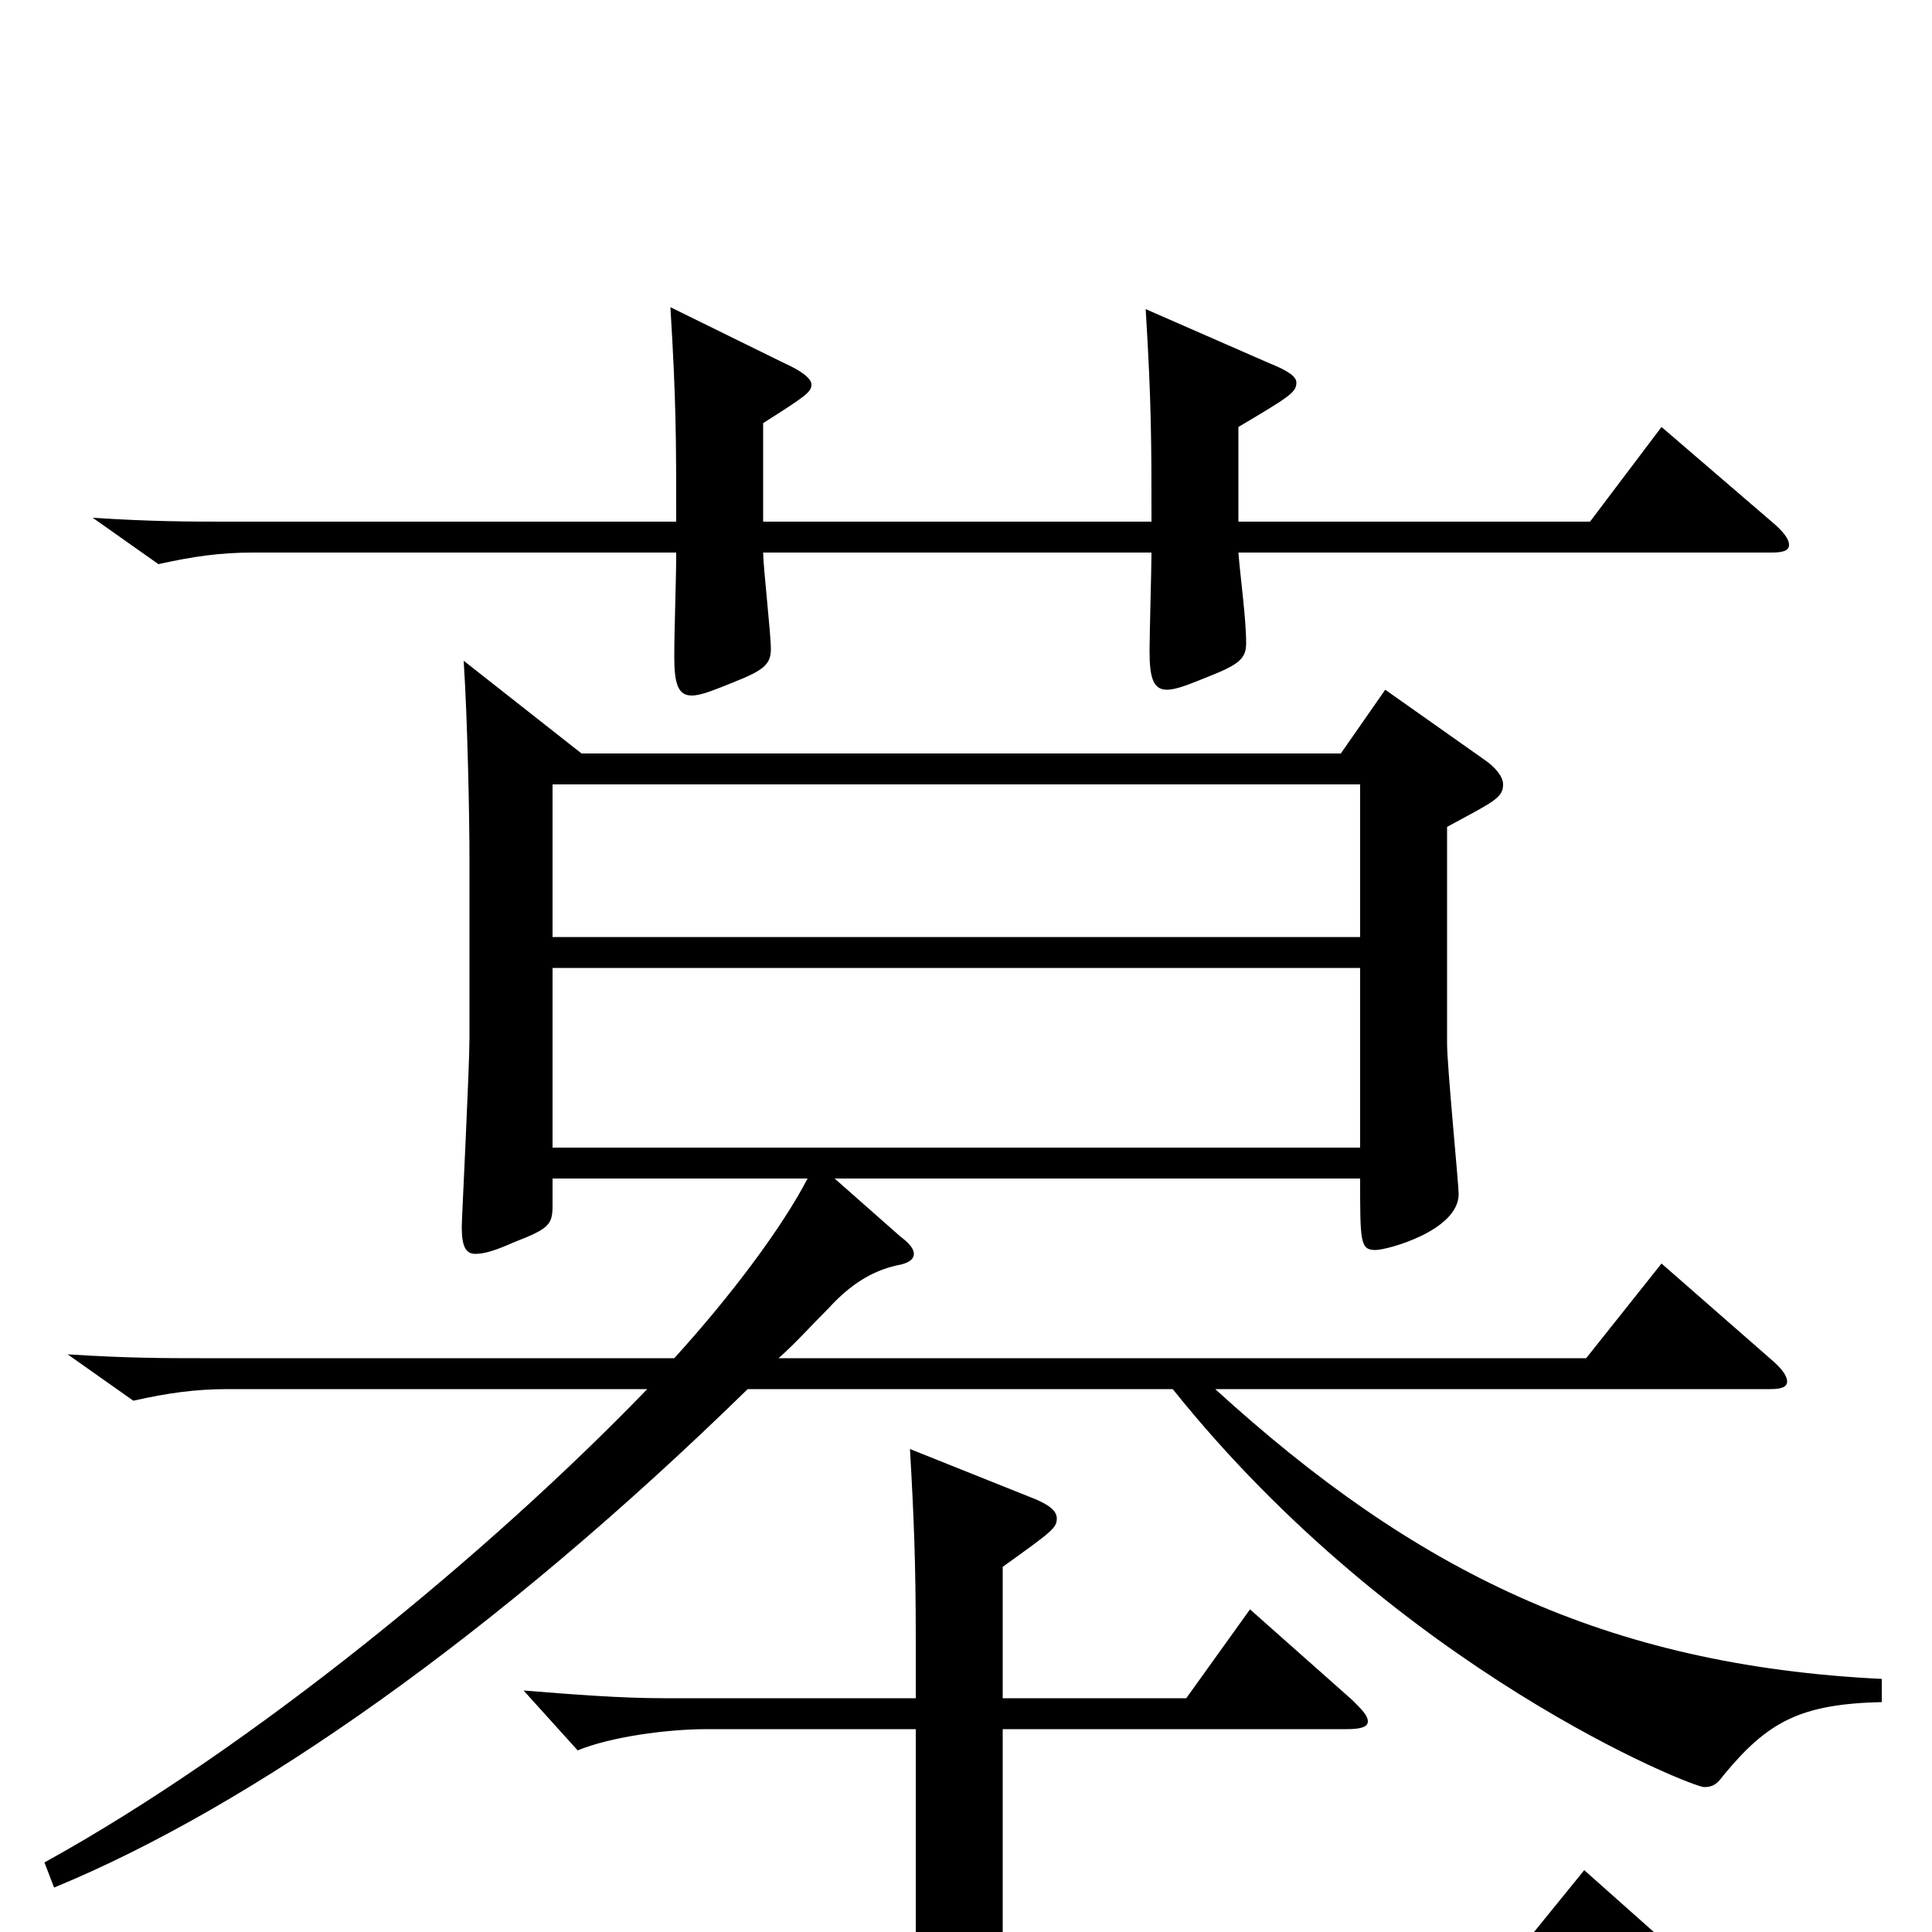 <svg xmlns="http://www.w3.org/2000/svg" viewBox="0 -1000 1000 1000">
	<path fill="#000000" d="M974 -131C831 -138 732 -187 629 -281H916C922 -281 925 -282 925 -285C925 -288 922 -292 916 -297L860 -346L821 -297H403C412 -305 420 -314 429 -323C440 -335 451 -342 464 -345C470 -346 473 -348 473 -351C473 -354 470 -357 466 -360L432 -390H704C704 -357 704 -353 712 -353C718 -353 755 -363 755 -382C755 -387 749 -448 749 -460V-572C773 -585 778 -587 778 -594C778 -598 774 -603 768 -607L717 -643L694 -610H301L240 -658C242 -627 243 -578 243 -554V-463C243 -447 239 -369 239 -365C239 -355 241 -351 246 -351C251 -351 257 -353 266 -357C284 -364 286 -366 286 -376V-390H418C405 -365 379 -330 349 -297H104C86 -297 66 -297 35 -299L69 -275C87 -279 101 -281 118 -281H335C253 -196 130 -95 23 -36L28 -23C130 -65 257 -154 387 -281H607C724 -135 876 -75 882 -75C887 -75 889 -77 892 -81C915 -109 932 -118 974 -119ZM286 -515V-594H704V-515ZM286 -406V-499H704V-406ZM860 -779L823 -730H641V-779C668 -795 671 -797 671 -802C671 -805 667 -808 657 -812L593 -840C596 -791 596 -771 596 -730H395V-781C417 -795 420 -797 420 -801C420 -804 415 -808 406 -812L347 -841C350 -792 350 -772 350 -730H117C99 -730 79 -730 48 -732L82 -708C100 -712 114 -714 131 -714H350C350 -699 349 -675 349 -660C349 -646 351 -640 358 -640C363 -640 370 -643 380 -647C395 -653 399 -656 399 -664C399 -672 395 -707 395 -714H596C596 -706 595 -671 595 -663C595 -649 597 -643 604 -643C609 -643 616 -646 626 -650C641 -656 645 -659 645 -667C645 -680 642 -701 641 -714H917C923 -714 926 -715 926 -718C926 -721 923 -725 917 -730ZM820 -32L781 16H519V-105H697C704 -105 708 -106 708 -109C708 -112 705 -115 700 -120L647 -167L614 -121H519V-189C544 -207 547 -209 547 -214C547 -218 543 -221 536 -224L471 -250C473 -215 474 -191 474 -152V-121H344C321 -121 296 -123 271 -125L299 -94C316 -101 345 -105 366 -105H474V16H158C140 16 120 16 89 14L123 38C141 34 155 32 172 32H874C880 32 882 30 882 28C882 25 880 21 874 16Z"/>
</svg>
